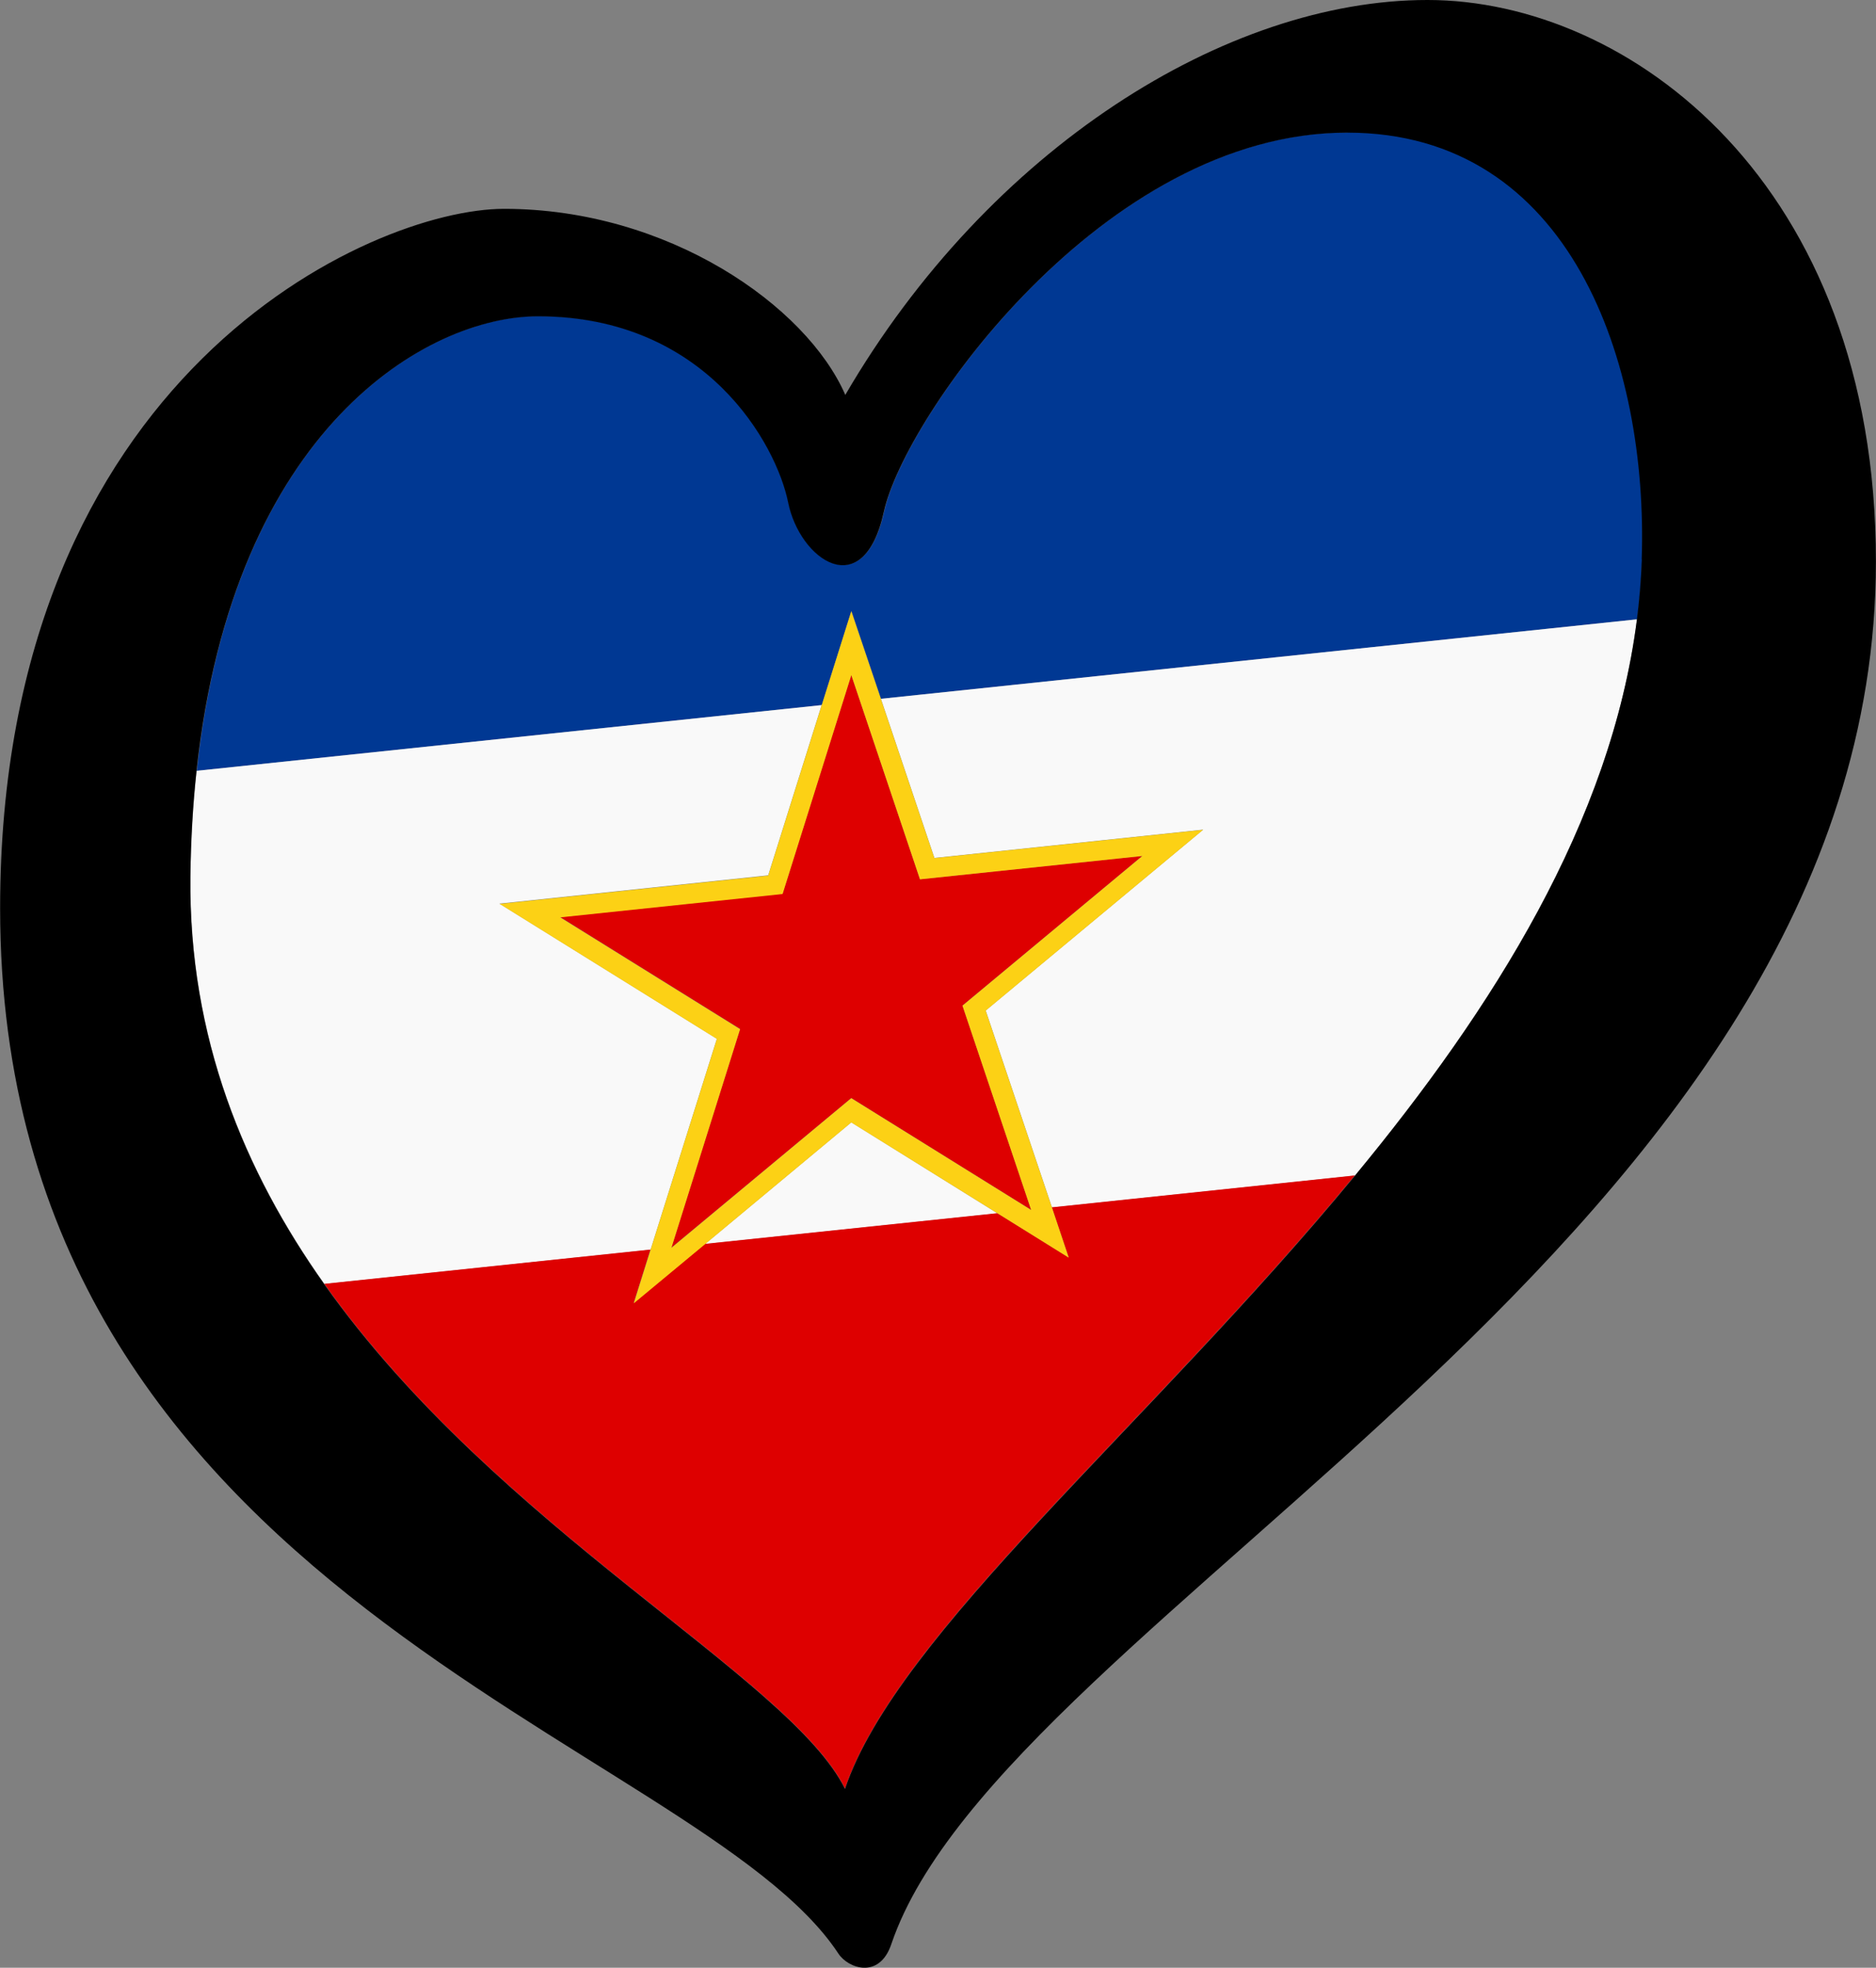 <?xml version="1.0" encoding="UTF-8" standalone="no"?>
<svg
   id="LOGO_LAYER"
   viewBox="0 0 125.344 131.443"
   version="1.1"
   sodipodi:docname="ESC-HEART-YUGOSLAVIA-BLACK.svg"
   width="125.344"
   height="131.443"
   xmlns:inkscape="http://www.inkscape.org/namespaces/inkscape"
   xmlns:sodipodi="http://sodipodi.sourceforge.net/DTD/sodipodi-0.dtd"
   xmlns="http://www.w3.org/2000/svg"
   xmlns:svg="http://www.w3.org/2000/svg">
  <rect x="0" y="0" width="125.344" height="131.443" fill="#808080" stroke="none"/>
  <sodipodi:namedview
     id="namedview6"
     pagecolor="#ffffff"
     bordercolor="#cccccc"
     borderopacity="1"
     inkscape:showpageshadow="0"
     inkscape:pageopacity="1"
     inkscape:pagecheckerboard="0"
     inkscape:deskcolor="#d1d1d1" />
  <defs
     id="defs1">
    <style
       id="style1">.cls-1{fill:#f9f9f9;}.cls-2{fill:#003893;}.cls-3{fill:#fcd115;}.cls-4{fill:#de0000;}</style>
  </defs>
  <g
     id="LOGO_GROUP"
     transform="translate(-232.752,-97.88)">
    <g
       id="SELECT_FLAG_HERE">
      <g
         id="BLACK_FLAG">
        <path
           class="cls-2"
           d="m 322.79,106.72 c -16.31,0 -29.59,19.06 -30.96,25.31 -1.37,6.25 -5.64,3.2 -6.4,-0.61 -0.76,-3.81 -5.42,-12.43 -16.71,-12.43 -7.37,0 -20.36,7.43 -22.82,30.38 l 41.76,-4.39 1.98,-6.29 1.98,5.87 50.52,-5.31 c 0.17,-1.33 0.29,-2.67 0.33,-4.03 0.45,-13.11 -4.73,-28.52 -19.67,-28.52 z"
           id="path1" />
        <path
           class="cls-1"
           d="m 295.18,155.19 17.96,-1.89 -14.53,12.08 4.43,13.16 20.24,-2.13 c 9.22,-11.17 17.11,-23.62 18.85,-37.16 l -50.52,5.31 3.57,10.62 z"
           id="path2" />
        <polygon
           class="cls-1"
           points="299.4,178.93 289.63,172.85 279.86,180.98 "
           id="polygon2" />
        <path
           class="cls-1"
           d="m 280.65,167.27 -14.53,-9.03 17.96,-1.89 3.57,-11.37 -41.76,4.39 c -0.24,2.21 -0.38,4.55 -0.41,7.05 -0.12,10.76 3.61,19.7 8.95,27.23 l 21.79,-2.29 z"
           id="path3" />
        <path
           class="cls-4"
           d="m 304.16,181.88 -4.76,-2.96 -19.55,2.05 -4.76,3.95 1.12,-3.57 -21.79,2.29 c 11.69,16.48 31.09,26.24 34.79,33.71 3.49,-10.37 20.25,-24.23 34.06,-40.95 l -20.24,2.13 1.12,3.34 z"
           id="path4" />
        <polygon
           class="cls-4"
           points="297.06,165.05 309.08,155.05 294.22,156.61 289.63,142.96 285.04,157.57 270.18,159.14 282.2,166.61 277.61,181.22 289.63,171.23 301.65,178.7 "
           id="polygon4" />
        <path
           class="cls-3"
           d="m 266.12,158.25 14.53,9.03 -4.43,14.09 -1.12,3.57 4.76,-3.95 9.77,-8.13 9.77,6.07 4.76,2.96 -1.12,-3.34 -4.43,-13.16 14.53,-12.08 -17.96,1.89 -3.57,-10.62 -1.98,-5.87 -1.98,6.29 -3.57,11.37 -17.96,1.89 z m 23.51,-15.28 4.59,13.65 14.86,-1.56 -12.02,10 4.59,13.65 -12.02,-7.47 -12.02,10 4.59,-14.61 -12.02,-7.47 14.86,-1.56 4.59,-14.61 z"
           id="path5" />
        <path
           d="m 328.12,97.88 c -13.42,0 -29.29,9.91 -38.89,26.38 -2.59,-5.95 -11.83,-12.43 -22.8,-12.43 -8.84,0 -33.67,11.05 -33.67,46.73 0,46.05 46.59,55.51 56.01,69.82 0.65,0.99 2.73,1.73 3.53,-0.62 7.51,-22.18 65.79,-47.24 65.79,-92.37 0,-25.31 -16.53,-37.51 -29.95,-37.51 z m 14.33,37.36 c -0.05,1.35 -0.16,2.69 -0.33,4.03 -1.73,13.54 -9.62,25.99 -18.85,37.16 -13.8,16.72 -30.57,30.58 -34.06,40.95 -3.7,-7.48 -23.1,-17.24 -34.79,-33.71 -5.34,-7.53 -9.07,-16.47 -8.95,-27.23 0.03,-2.5 0.17,-4.85 0.41,-7.05 2.47,-22.95 15.45,-30.38 22.82,-30.38 11.28,0 15.94,8.61 16.71,12.43 0.76,3.81 5.03,6.86 6.4,0.61 1.37,-6.25 14.65,-25.31 30.96,-25.31 14.94,0 20.12,15.41 19.67,28.52 z"
           id="path6" />
      </g>
    </g>
  </g>
</svg>
